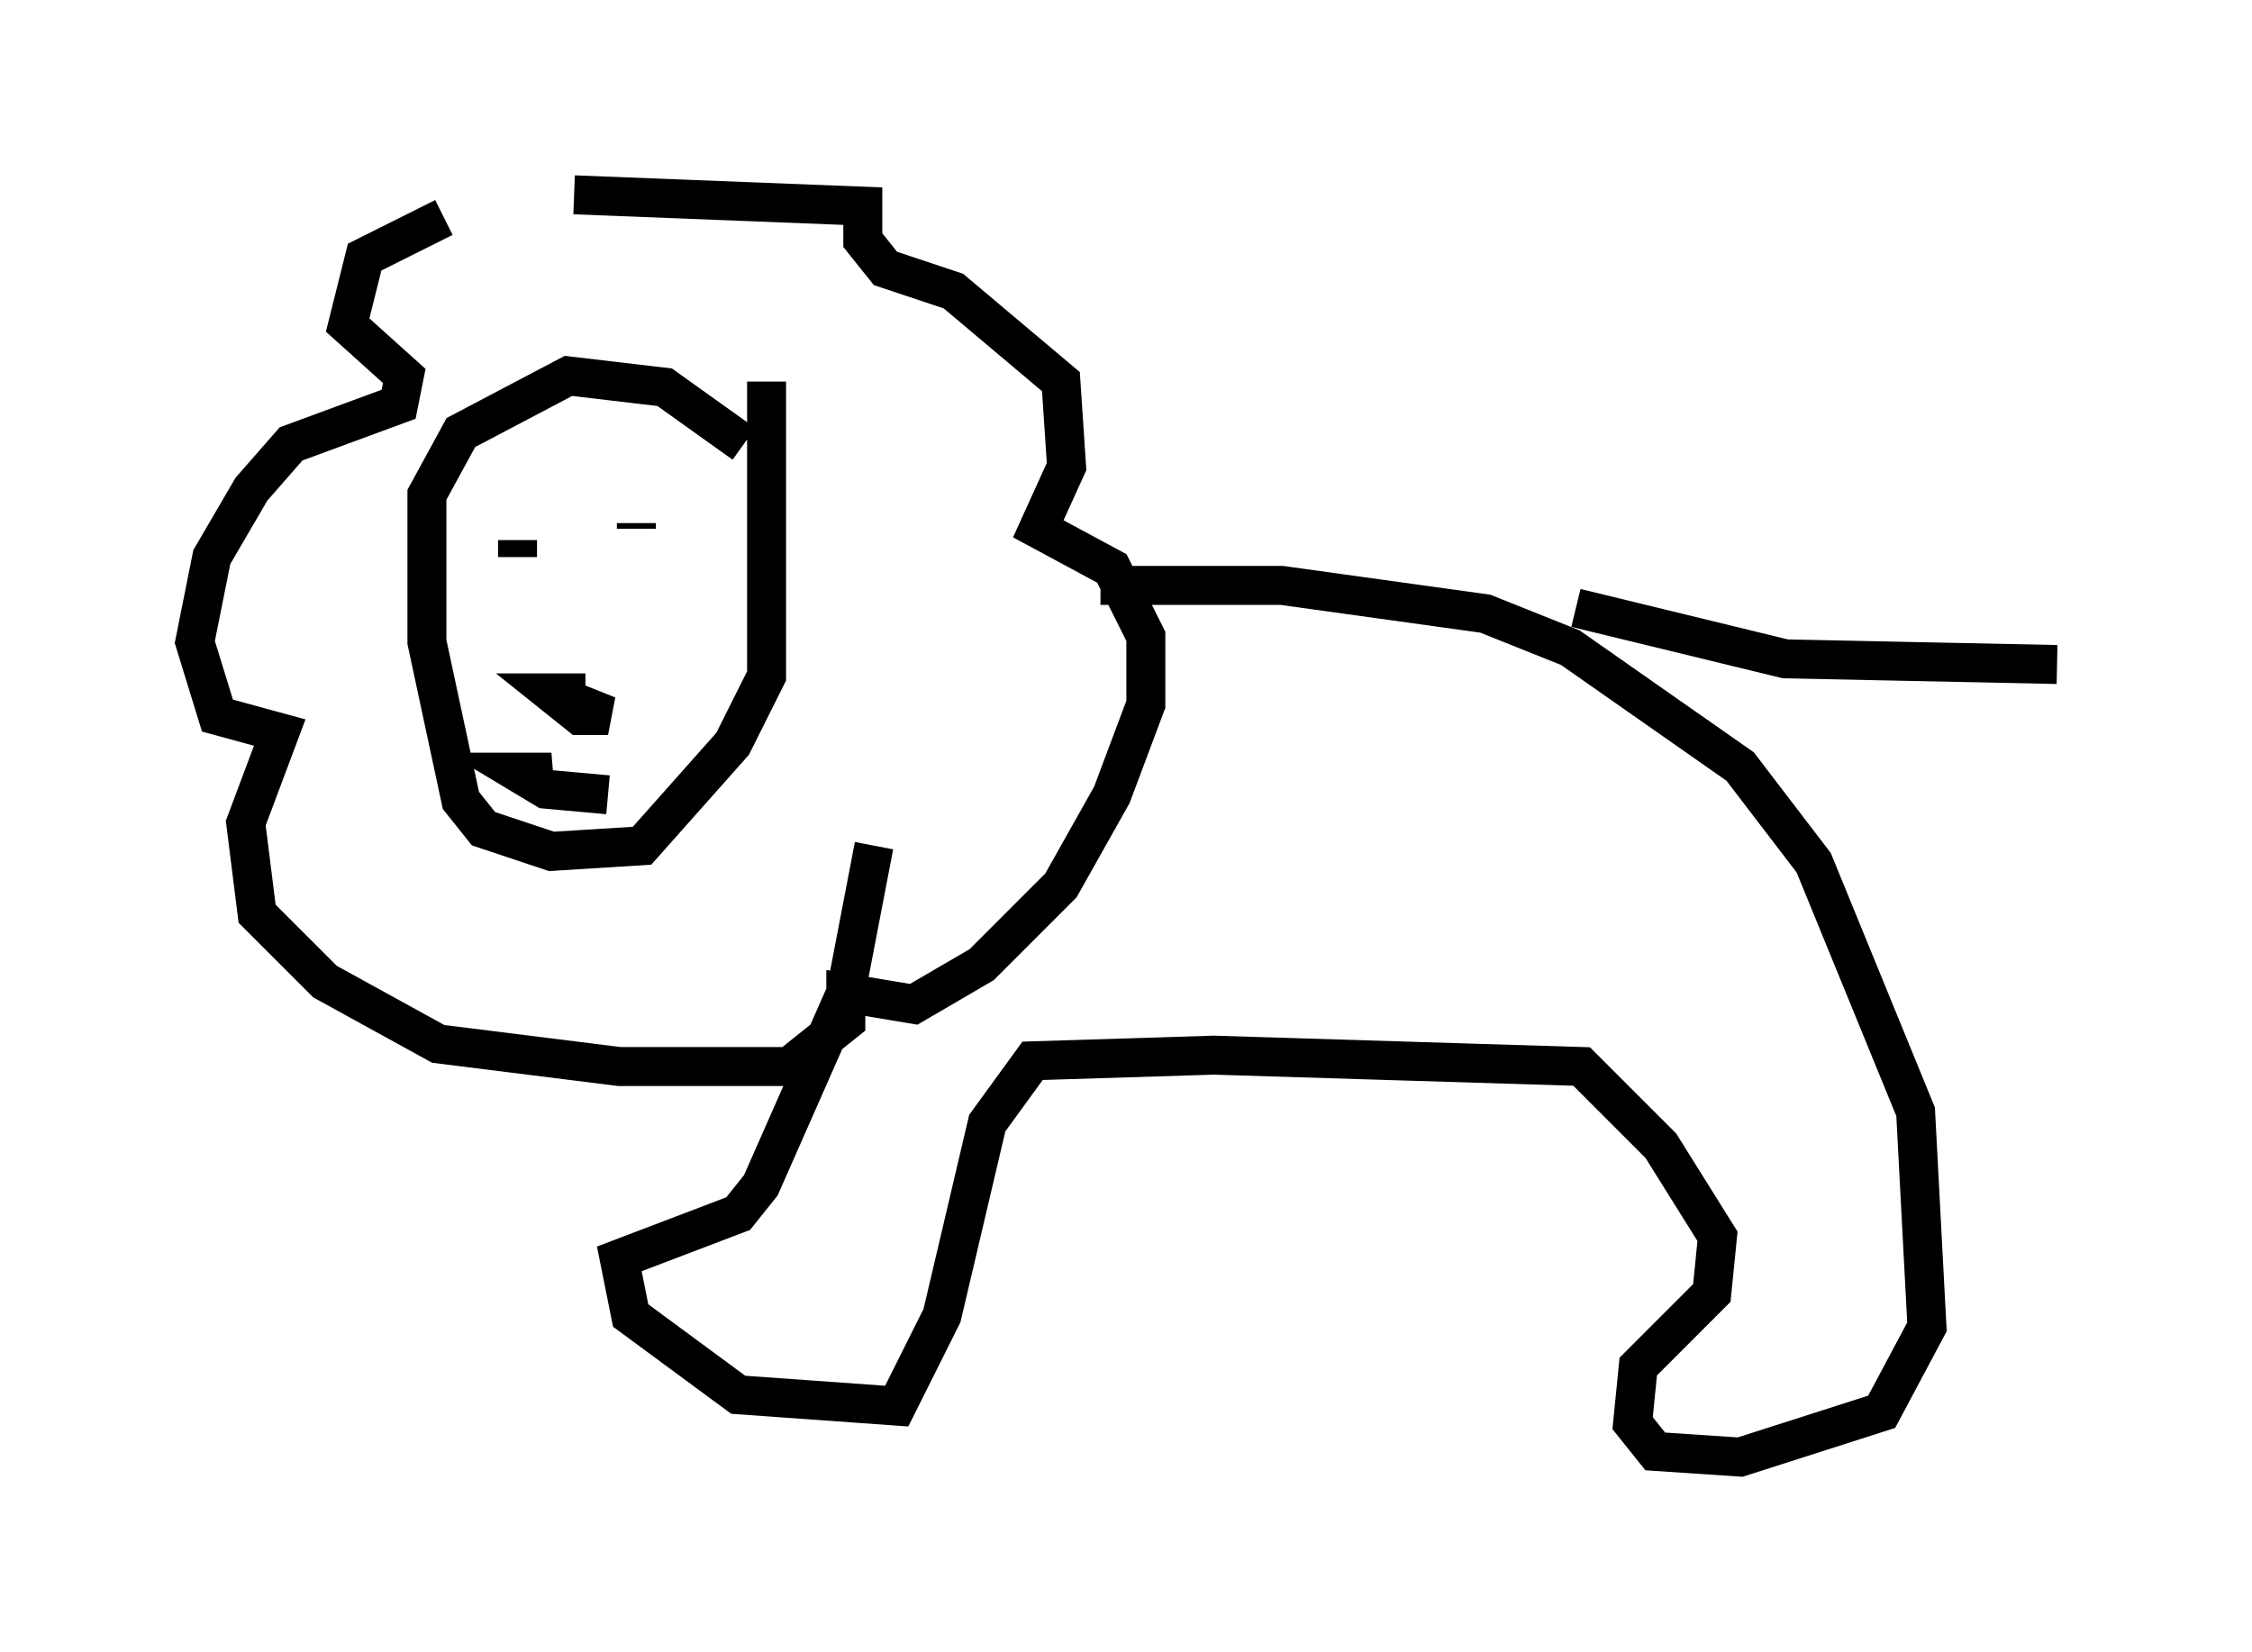 <?xml version="1.0" encoding="utf-8" ?>
<svg baseProfile="full" height="42.391" version="1.1" width="57.788" xmlns="http://www.w3.org/2000/svg" xmlns:ev="http://www.w3.org/2001/xml-events" xmlns:xlink="http://www.w3.org/1999/xlink"><defs /><rect fill="white" height="42.391" width="57.788" x="0" y="0" /><path d="M16.039, 5 m-4.648, 0.581 l-2.034, 1.017 -0.436, 1.743 l1.453, 1.307 -0.145, 0.726 l-2.76, 1.017 -1.017, 1.162 l-1.017, 1.743 -0.436, 2.179 l0.581, 1.888 1.598, 0.436 l-0.872, 2.324 0.291, 2.324 l1.743, 1.743 2.905, 1.598 l4.648, 0.581 4.358, 0.0 l1.453, -1.162 0.0, -0.726 l1.743, 0.291 1.743, -1.017 l2.034, -2.034 1.307, -2.324 l0.872, -2.324 0.0, -1.743 l-0.872, -1.743 -1.888, -1.017 l0.726, -1.598 -0.145, -2.179 l-2.76, -2.324 -1.743, -0.581 l-0.581, -0.726 0.0, -0.872 l-7.408, -0.291 m4.358, 6.391 l-2.034, -1.453 -2.469, -0.291 l-2.76, 1.453 -0.872, 1.598 l0.0, 3.777 0.872, 4.067 l0.581, 0.726 1.743, 0.581 l2.324, -0.145 2.324, -2.615 l0.872, -1.743 0.0, -7.553 m-6.391, 4.503 l0.0, -0.436 m3.05, -0.291 l0.0, -0.145 m-1.307, 4.358 l-0.872, 0.0 0.726, 0.581 l0.726, 0.0 -1.453, -0.581 m-0.872, 2.179 l0.872, -0.145 -0.872, 0.0 l0.726, 0.436 1.598, 0.145 m12.637, -5.374 l4.648, 0.0 5.229, 0.726 l2.179, 0.872 4.358, 3.05 l1.888, 2.469 2.615, 6.391 l0.291, 5.52 -1.162, 2.179 l-3.631, 1.162 -2.179, -0.145 l-0.581, -0.726 0.145, -1.453 l1.888, -1.888 0.145, -1.453 l-1.453, -2.324 -2.034, -2.034 l-9.441, -0.291 -4.648, 0.145 l-1.162, 1.598 -1.162, 4.939 l-1.162, 2.324 -4.067, -0.291 l-2.76, -2.034 -0.291, -1.453 l3.05, -1.162 0.581, -0.726 l2.179, -4.939 0.726, -3.777 m18.011, -6.101 l5.374, 1.307 6.972, 0.145 " fill="none" stroke="black" stroke-width="1" /></svg>